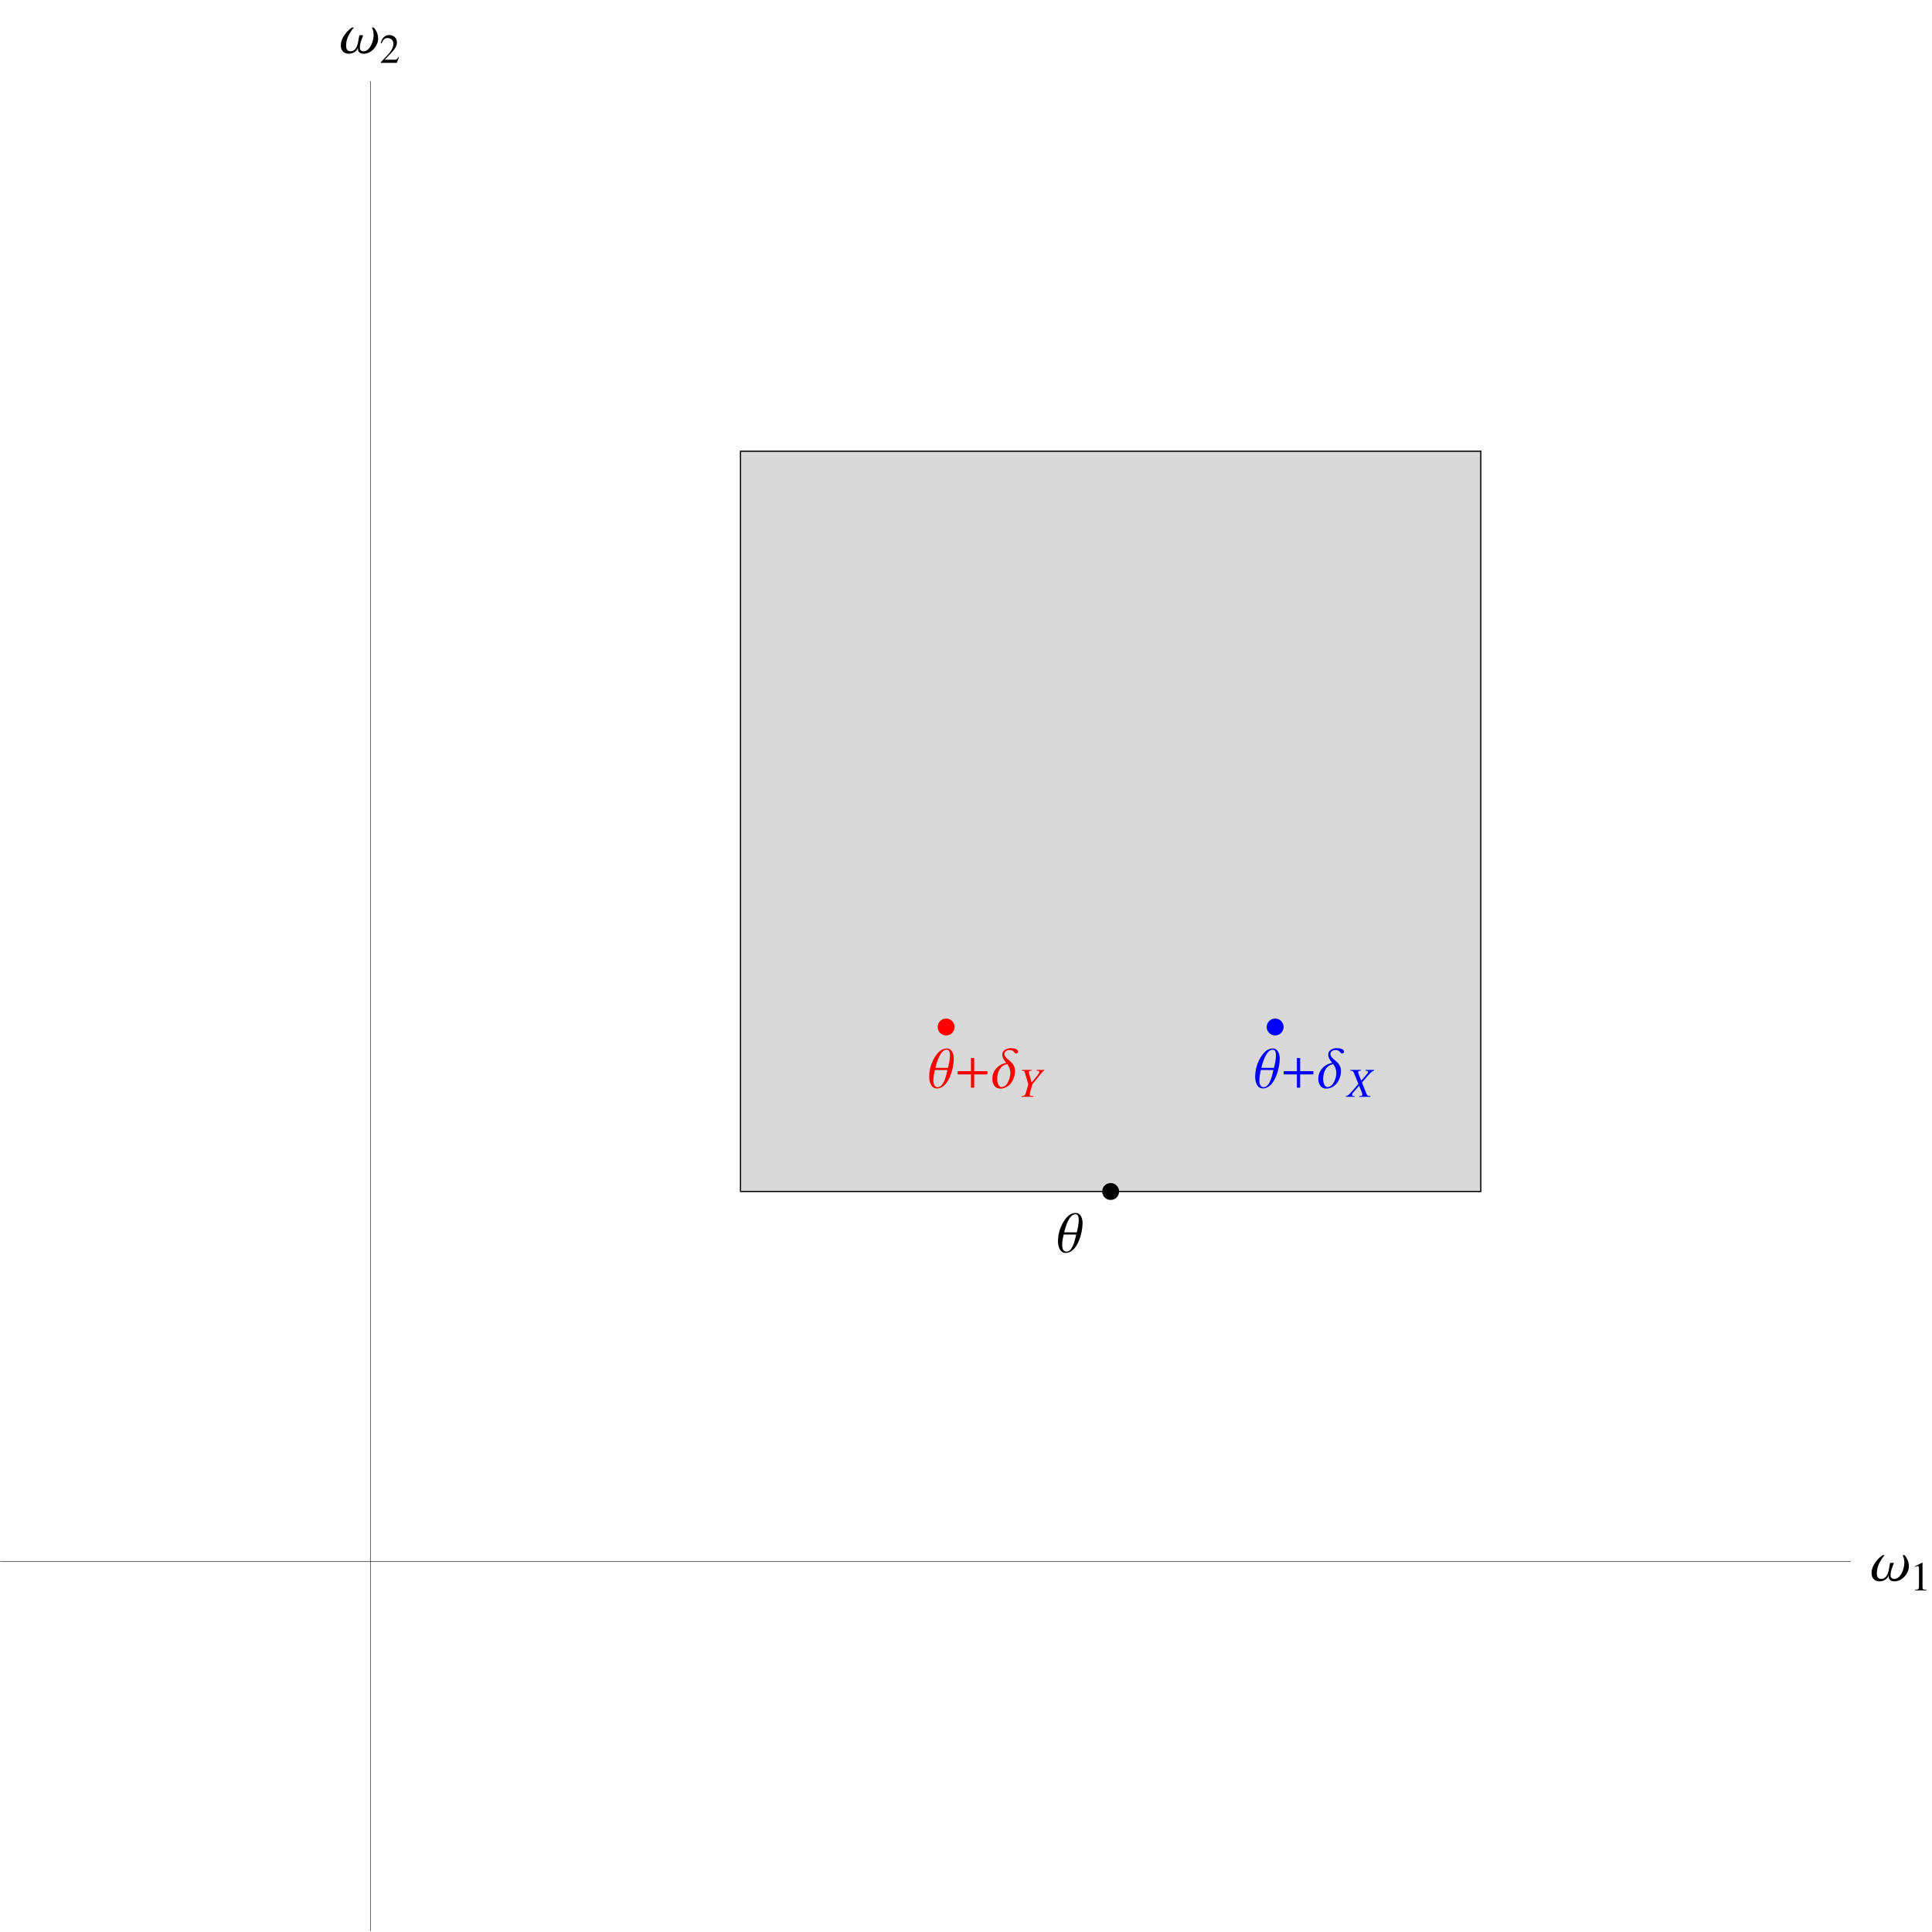 <?xml version='1.0' encoding='UTF-8'?>
<!-- This file was generated by dvisvgm 3.2.2 -->
<svg version='1.1' xmlns='http://www.w3.org/2000/svg' xmlns:xlink='http://www.w3.org/1999/xlink' width='800pt' height='800pt' viewBox='0 -800 800 800'>
<defs>
<clipPath id='clip1'>
<path d='M0 .422H767V767.422H0Z'/>
</clipPath>
<clipPath id='clip2'>
<path d='M436 275.422H449V304.422H436Z'/>
</clipPath>
<clipPath id='clip3'>
<path d='M0 .422H767V767.422H0Z'/>
</clipPath>
<clipPath id='clip4'>
<path d='M518 343.422H572V372.422H518Z'/>
</clipPath>
<clipPath id='clip5'>
<path d='M0 .422H767V767.422H0Z'/>
</clipPath>
<clipPath id='clip6'>
<path d='M383 343.422H435V372.422H383Z'/>
</clipPath>
<clipPath id='clip8'>
<path d='M0 .398V799.5H800V.398Z'/>
</clipPath>
<clipPath id='clip9'>
<path d='M773 138.398V167.5H800V138.398Z'/>
</clipPath>
<clipPath id='clip10'>
<path d='M0 .398V799.5H800V.398Z'/>
</clipPath>
<clipPath id='clip11'>
<path d='M140 771.398V799.5H167V771.398Z'/>
</clipPath>
</defs>
<g id='page1'>
<g transform='matrix(1 0 0 -1 0 0)'>
<path d='M306.629 306.629H613.156V613.156H306.629Z' fill='#d9d9d9' clip-path='url(#clip1)' fill-rule='evenodd'/>
<path d='M306.629 306.629H613.156V613.156H306.629Z' stroke='#000' fill='none' stroke-width='.5' stroke-miterlimit='3.25' stroke-linecap='square' clip-path='url(#clip1)'/>
<circle cx='459.891' cy='306.629' r='3.5' clip-path='url(#clip1)'/>
<path d='M448.275 293.475C448.275 295.299 447.627 297.747 445.371 297.747C443.067 297.747 441.435 295.827 440.331 294.003C438.867 291.579 438.099 288.867 438.099 286.035C438.099 283.995 438.771 281.187 441.291 281.187C446.139 281.187 448.275 289.611 448.275 293.475ZM446.691 294.915C446.691 293.115 446.283 291.435 445.875 289.707H440.667C441.147 291.795 442.635 297.219 445.347 297.219C446.547 297.219 446.691 295.827 446.691 294.915ZM445.635 288.819C445.227 286.923 444.195 281.715 441.627 281.715C440.067 281.715 439.827 283.323 439.827 284.547C439.827 285.939 440.115 287.475 440.427 288.819H445.635Z' clip-path='url(#clip2)'/>
<circle cx='528.008' cy='374.746' r='3.5' fill='#00f' clip-path='url(#clip3)'/>
<path d='M529.921 361.592C529.921 363.416 529.273 365.864 527.017 365.864C524.713 365.864 523.081 363.944 521.977 362.12C520.513 359.696 519.745 356.984 519.745 354.152C519.745 352.112 520.417 349.304 522.937 349.304C527.785 349.304 529.921 357.728 529.921 361.592ZM528.337 363.032C528.337 361.232 527.929 359.552 527.521 357.824H522.313C522.793 359.912 524.281 365.336 526.993 365.336C528.193 365.336 528.337 363.944 528.337 363.032ZM527.281 356.936C526.873 355.04 525.841 349.832 523.273 349.832C521.713 349.832 521.473 351.44 521.473 352.664C521.473 354.056 521.761 355.592 522.073 356.936H527.281Z' fill='#00f' clip-path='url(#clip4)'/>
<path d='M543.84 355.112V356.456H538.368V361.88H537.024V356.456H531.552V355.112H537.024V349.616H538.368V355.112H543.84Z' fill='#00f' clip-path='url(#clip4)'/>
<path d='M556.533 364.568C556.533 365.792 554.301 365.984 553.461 365.984C551.925 365.984 549.981 365.144 549.981 363.344C549.981 362.072 550.821 360.824 551.637 359.888C548.349 359.288 545.877 356.672 545.877 353.264C545.877 351.248 546.885 349.232 549.141 349.232C552.981 349.232 555.261 353.048 555.261 356.528C555.261 360.68 550.893 361.184 550.893 363.608C550.893 364.64 552.021 365.216 552.933 365.216C555.069 365.216 554.805 363.776 555.693 363.776C556.197 363.776 556.533 364.04 556.533 364.568ZM553.341 355.712C553.341 353.768 552.141 349.88 549.717 349.88C548.277 349.88 547.893 352.088 547.893 353.168C547.893 355.952 549.021 358.856 552.093 359.36C552.861 358.328 553.341 357.008 553.341 355.712Z' fill='#00f' clip-path='url(#clip4)'/>
<path d='M568.97 356.963H565.426V356.691C566.261 356.588 566.465 356.469 566.465 356.077C566.465 355.856 566.363 355.651 566.125 355.378L563.654 352.533L562.648 355.038C562.478 355.481 562.393 355.77 562.393 355.992C562.393 356.418 562.666 356.571 563.603 356.691V356.963H559.104V356.691C560.092 356.605 560.348 356.435 560.672 355.651L562.478 351.169C562.188 350.846 561.899 350.505 561.626 350.181C561.268 349.772 560.927 349.363 560.587 348.971C560.433 348.784 560.263 348.597 560.109 348.426C559.292 347.472 558.78 346.927 558.474 346.688C558.047 346.347 557.758 346.194 557.315 346.109V345.836H560.962V346.109C560.143 346.109 559.854 346.262 559.854 346.688C559.854 346.943 559.973 347.216 560.212 347.489L562.785 350.42L563.927 347.608C564.046 347.301 564.114 347.029 564.114 346.773C564.114 346.279 563.943 346.194 562.819 346.109V345.836H567.471V346.109C566.278 346.245 566.125 346.347 565.699 347.37L563.961 351.766L566.84 355.072C567.726 356.06 568.237 356.452 568.97 356.691V356.963Z' fill='#00f' clip-path='url(#clip4)'/>
<circle cx='391.773' cy='374.746' r='3.5' fill='#f00' clip-path='url(#clip5)'/>
<path d='M394.946 361.592C394.946 363.416 394.298 365.864 392.042 365.864C389.738 365.864 388.106 363.944 387.002 362.12C385.538 359.696 384.77 356.984 384.77 354.152C384.77 352.112 385.442 349.304 387.962 349.304C392.81 349.304 394.946 357.728 394.946 361.592ZM393.362 363.032C393.362 361.232 392.954 359.552 392.546 357.824H387.338C387.818 359.912 389.306 365.336 392.018 365.336C393.218 365.336 393.362 363.944 393.362 363.032ZM392.306 356.936C391.898 355.04 390.866 349.832 388.298 349.832C386.738 349.832 386.498 351.44 386.498 352.664C386.498 354.056 386.786 355.592 387.098 356.936H392.306Z' fill='#f00' clip-path='url(#clip6)'/>
<path d='M408.865 355.112V356.456H403.394V361.88H402.049V356.456H396.577V355.112H402.049V349.616H403.394V355.112H408.865Z' fill='#f00' clip-path='url(#clip6)'/>
<path d='M421.558 364.568C421.558 365.792 419.327 365.984 418.487 365.984C416.951 365.984 415.007 365.144 415.007 363.344C415.007 362.072 415.847 360.824 416.663 359.888C413.375 359.288 410.902 356.672 410.902 353.264C410.902 351.248 411.911 349.232 414.167 349.232C418.007 349.232 420.287 353.048 420.287 356.528C420.287 360.68 415.918 361.184 415.918 363.608C415.918 364.64 417.047 365.216 417.959 365.216C420.095 365.216 419.831 363.776 420.719 363.776C421.223 363.776 421.558 364.04 421.558 364.568ZM418.367 355.712C418.367 353.768 417.167 349.88 414.743 349.88C413.303 349.88 412.919 352.088 412.919 353.168C412.919 355.952 414.047 358.856 417.118 359.36C417.887 358.328 418.367 357.008 418.367 355.712Z' fill='#f00' clip-path='url(#clip6)'/>
<path d='M423.185 356.691C424.139 356.554 424.19 356.503 424.48 355.566L425.792 350.982L424.752 347.37C424.463 346.449 424.088 346.177 422.963 346.109V345.836H427.888V346.109C427.615 346.126 427.411 346.143 427.274 346.16C426.985 346.177 426.746 346.228 426.576 346.313C426.456 346.398 426.371 346.569 426.371 346.79C426.371 347.148 426.491 347.659 426.899 348.988C426.951 349.142 426.985 349.261 427.001 349.329L427.496 351.05L431.228 355.651C431.773 356.333 431.909 356.452 432.42 356.691V356.963H429.2V356.691C430.018 356.605 430.018 356.605 430.205 356.486C430.307 356.435 430.376 356.298 430.376 356.162C430.376 355.702 429.592 354.595 427.82 352.533C427.53 352.192 427.428 352.056 427.172 351.749C426.967 352.499 426.882 352.788 426.644 353.623C426.218 355.089 426.03 355.822 426.03 356.077C426.03 356.503 426.235 356.588 427.257 356.691V356.963H423.185V356.691Z' fill='#f00' clip-path='url(#clip6)'/>
<path d='M.102 153.363H766.422' stroke='#000' fill='none' stroke-width='.2' stroke-miterlimit='3.25' clip-path='url(#clip8)'/>
<path d='M790.428 151.456C790.428 153.064 789.756 154.888 788.604 156.04H787.812C788.364 155.08 788.556 153.952 788.556 152.872C788.556 150.616 787.14 146.2 784.356 146.2C783.492 146.2 782.844 146.752 782.844 147.64C782.844 148.744 783.108 149.8 783.492 150.832C783.588 151.12 784.14 152.464 784.14 152.728L784.092 152.824L783.996 152.872H782.844C782.58 152.872 782.46 151.96 782.436 151.792C782.316 151.024 782.196 150.28 782.028 149.536C781.644 147.928 780.852 146.2 778.956 146.2C777.54 146.2 777.156 147.304 777.156 148.528C777.156 150.184 777.588 151.768 778.404 153.184C778.884 154.024 779.7 155.392 780.444 156.04H779.652C778.548 155.512 777.42 154.192 776.7 153.232C775.668 151.888 774.972 150.304 774.972 148.6C774.972 146.584 776.196 145.192 778.26 145.192C779.868 145.192 781.62 146.08 782.076 147.76H782.1C781.836 146.032 782.796 145.192 784.476 145.192C787.596 145.192 790.428 148.408 790.428 151.456Z' clip-path='url(#clip9)'/>
<path d='M792.991 141.424H797.694V141.68C796.382 141.68 796.092 141.867 796.075 142.685V152.909L795.939 152.943L792.872 151.392V151.154C793.536 151.41 793.945 151.529 794.098 151.529C794.456 151.529 794.61 151.273 794.61 150.728V143.009C794.575 141.935 794.286 141.696 792.991 141.68V141.424Z' clip-path='url(#clip9)'/>
<path d='M153.363 .102V766.422' stroke='#000' fill='none' stroke-width='.2' stroke-miterlimit='3.25' clip-path='url(#clip10)'/>
<path d='M156.582 784.012C156.582 785.62 155.91 787.444 154.758 788.596H153.966C154.518 787.636 154.71 786.508 154.71 785.428C154.71 783.172 153.294 778.756 150.51 778.756C149.646 778.756 148.998 779.308 148.998 780.196C148.998 781.3 149.262 782.356 149.646 783.388C149.742 783.676 150.294 785.02 150.294 785.284L150.246 785.38L150.15 785.428H148.998C148.734 785.428 148.614 784.516 148.59 784.348C148.47 783.58 148.35 782.836 148.182 782.092C147.798 780.484 147.006 778.756 145.11 778.756C143.694 778.756 143.31 779.86 143.31 781.084C143.31 782.74 143.742 784.324 144.558 785.74C145.038 786.58 145.854 787.948 146.598 788.596H145.806C144.702 788.068 143.574 786.748 142.854 785.788C141.822 784.444 141.126 782.86 141.126 781.156C141.126 779.14 142.35 777.748 144.414 777.748C146.022 777.748 147.774 778.636 148.23 780.316H148.254C147.99 778.588 148.95 777.748 150.63 777.748C153.75 777.748 156.582 780.964 156.582 784.012Z' clip-path='url(#clip11)'/>
<path d='M165.228 776.314L165.006 776.4C164.376 775.411 164.189 775.292 163.388 775.275H159.315L162.178 778.274C163.694 779.859 164.359 781.154 164.359 782.483C164.359 784.187 162.979 785.499 161.206 785.499C160.269 785.499 159.383 785.124 158.753 784.442C158.207 783.863 157.952 783.318 157.662 782.108L158.02 782.023C158.702 783.693 159.298 784.238 160.491 784.238C161.939 784.238 162.894 783.267 162.894 781.836C162.894 780.489 162.11 778.922 160.678 777.405L157.645 774.184V773.98H164.291L165.228 776.314Z' clip-path='url(#clip11)'/>
</g>
</g>
</svg>